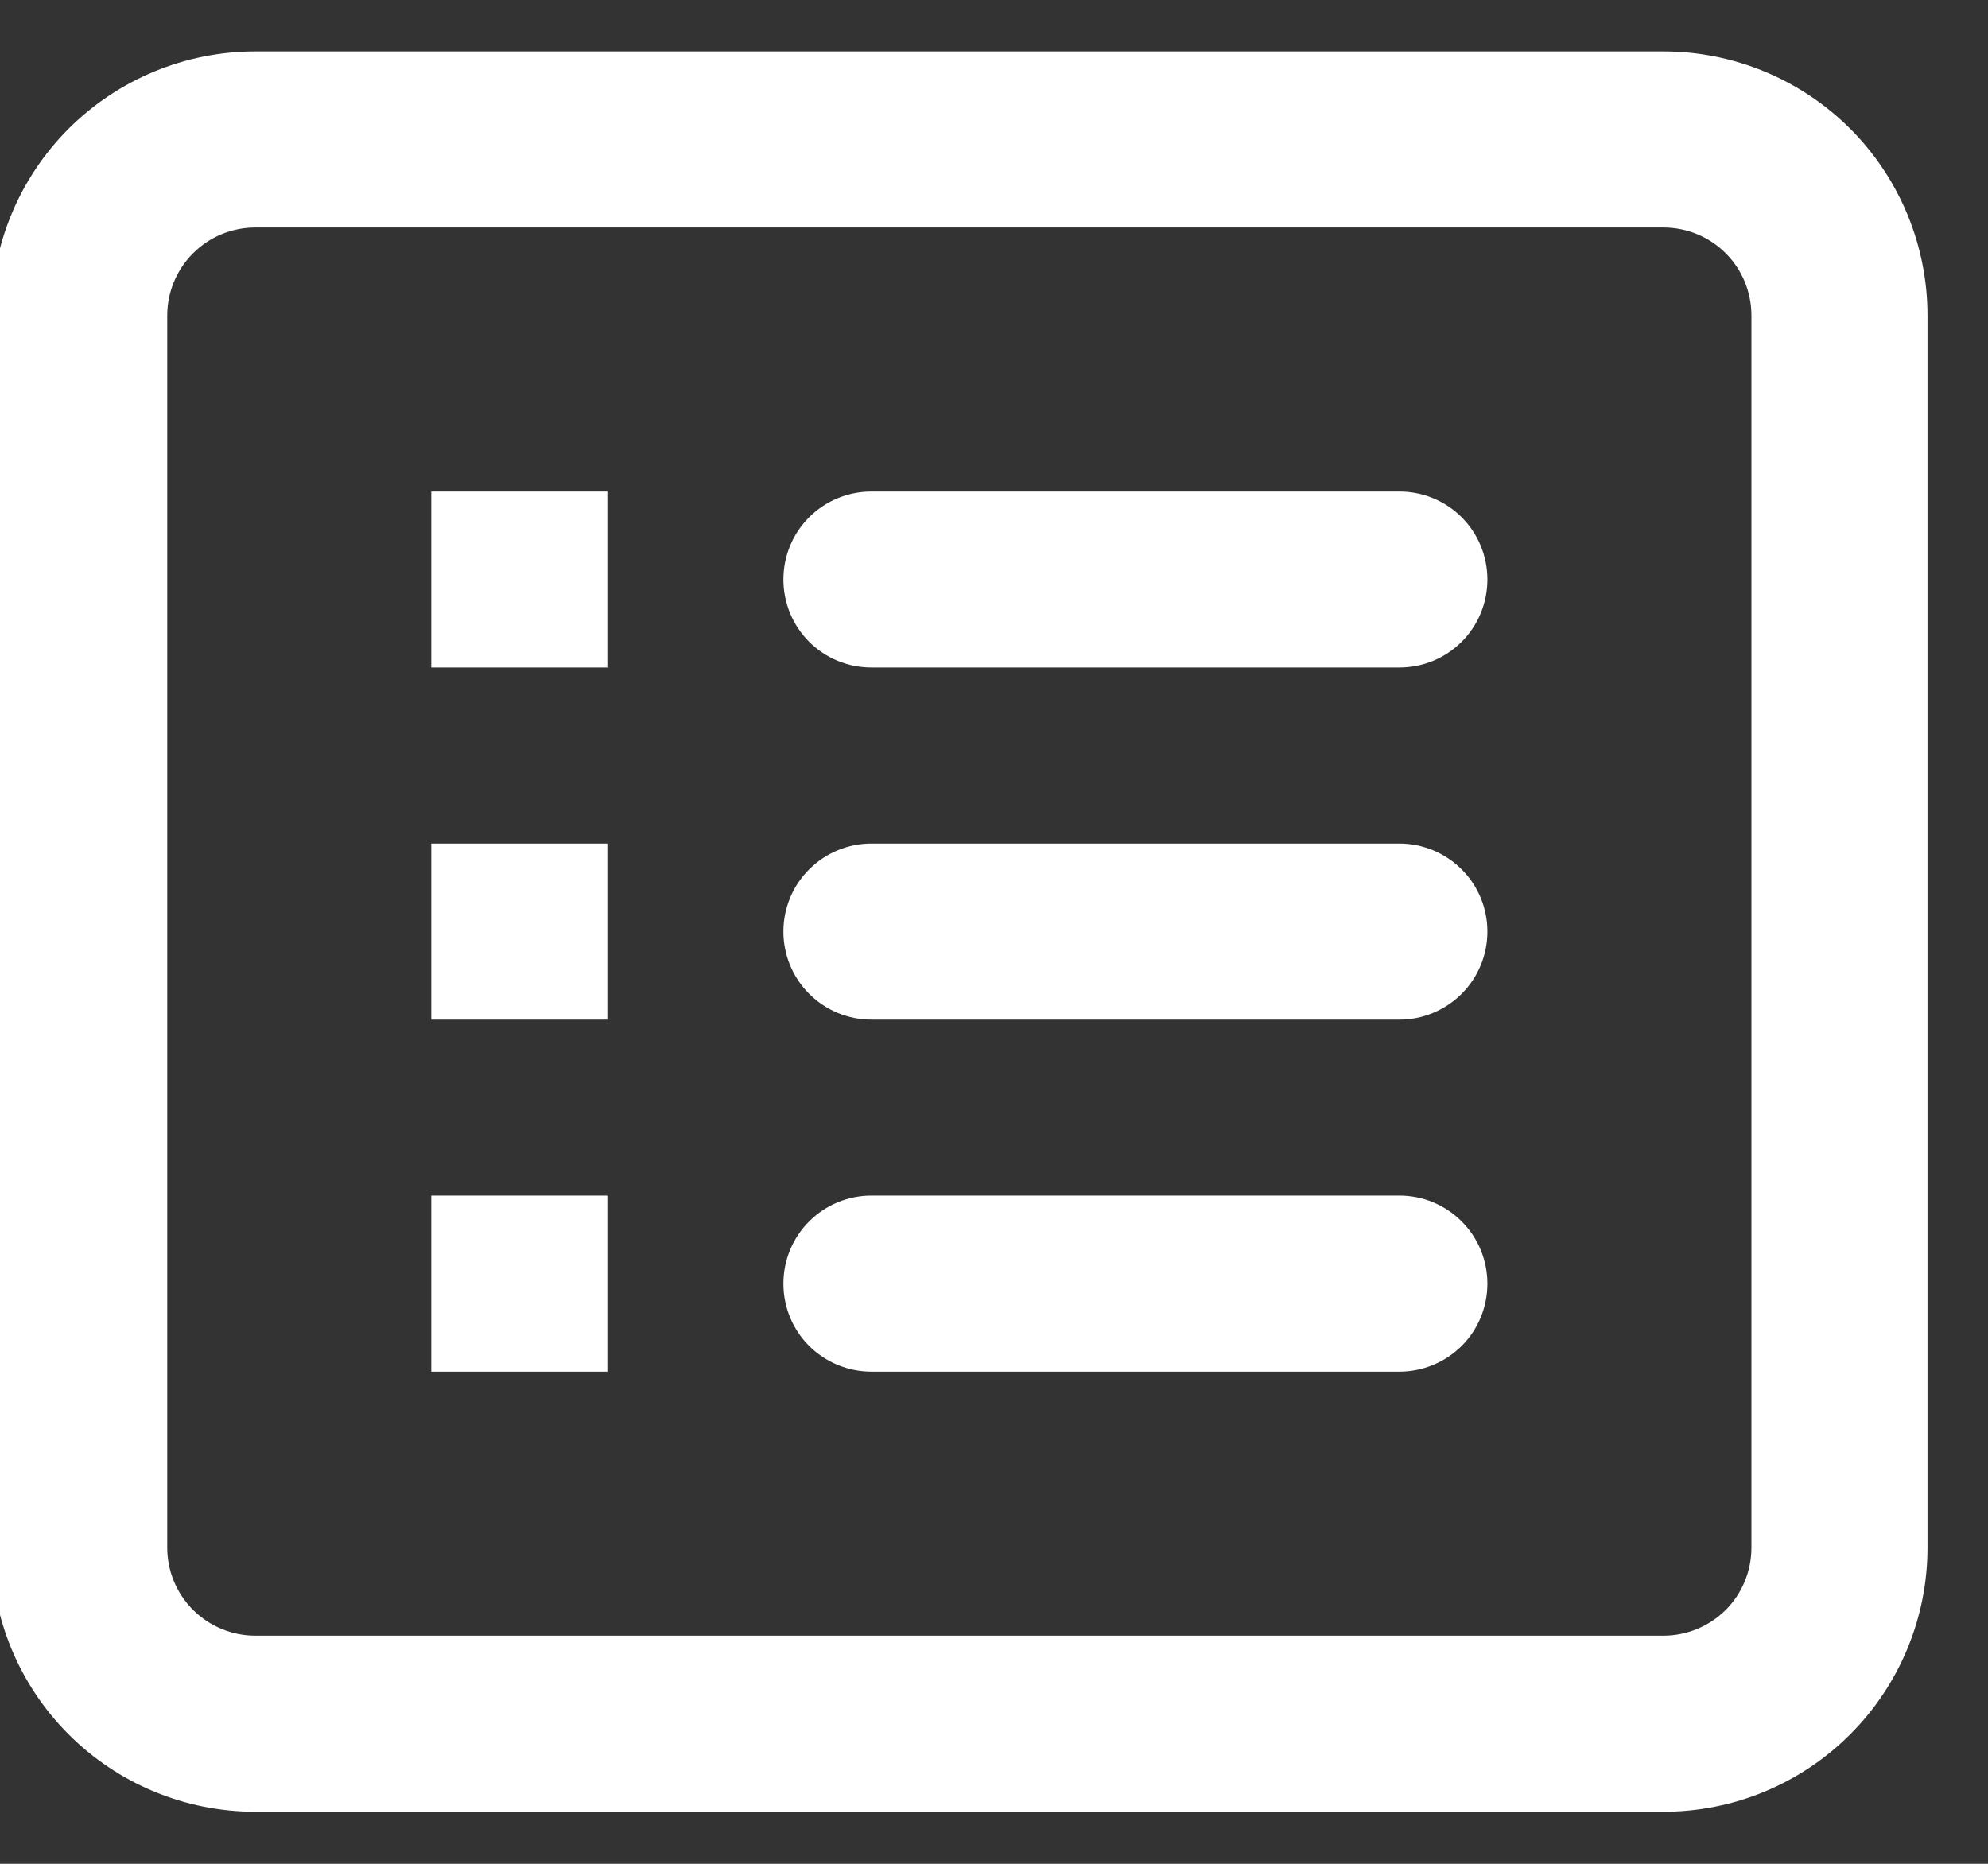 <svg width="16" height="15" viewBox="0 0 16 15" fill="none" xmlns="http://www.w3.org/2000/svg">
<rect x="0" y="0" width="16" height="15" fill="#333333" stroke="none"/>
<path fill-rule="evenodd" clip-rule="evenodd" d="M13.388 1.831H2.055C1.867 1.831 1.687 1.905 1.554 2.038C1.421 2.171 1.346 2.351 1.346 2.539V12.456C1.346 12.644 1.421 12.824 1.554 12.957C1.687 13.089 1.867 13.164 2.055 13.164H13.388C13.576 13.164 13.756 13.089 13.889 12.957C14.022 12.824 14.096 12.644 14.096 12.456V2.539C14.096 2.351 14.022 2.171 13.889 2.038C13.756 1.905 13.576 1.831 13.388 1.831ZM2.055 0.414C1.491 0.414 0.951 0.638 0.552 1.036C0.154 1.435 -0.07 1.975 -0.07 2.539V12.456C-0.07 13.019 0.154 13.56 0.552 13.958C0.951 14.357 1.491 14.581 2.055 14.581H13.388C13.952 14.581 14.492 14.357 14.891 13.958C15.289 13.56 15.513 13.019 15.513 12.456V2.539C15.513 1.975 15.289 1.435 14.891 1.036C14.492 0.638 13.952 0.414 13.388 0.414H2.055ZM3.471 3.956H4.888V5.372H3.471V3.956ZM7.013 3.956C6.825 3.956 6.645 4.03 6.512 4.163C6.379 4.296 6.305 4.476 6.305 4.664C6.305 4.852 6.379 5.032 6.512 5.165C6.645 5.298 6.825 5.372 7.013 5.372H11.263C11.451 5.372 11.631 5.298 11.764 5.165C11.897 5.032 11.971 4.852 11.971 4.664C11.971 4.476 11.897 4.296 11.764 4.163C11.631 4.03 11.451 3.956 11.263 3.956H7.013ZM4.888 6.789H3.471V8.206H4.888V6.789ZM6.305 7.497C6.305 7.31 6.379 7.129 6.512 6.997C6.645 6.864 6.825 6.789 7.013 6.789H11.263C11.451 6.789 11.631 6.864 11.764 6.997C11.897 7.129 11.971 7.31 11.971 7.497C11.971 7.685 11.897 7.865 11.764 7.998C11.631 8.131 11.451 8.206 11.263 8.206H7.013C6.825 8.206 6.645 8.131 6.512 7.998C6.379 7.865 6.305 7.685 6.305 7.497ZM4.888 9.622H3.471V11.039H4.888V9.622ZM6.305 10.331C6.305 10.143 6.379 9.963 6.512 9.83C6.645 9.697 6.825 9.622 7.013 9.622H11.263C11.451 9.622 11.631 9.697 11.764 9.83C11.897 9.963 11.971 10.143 11.971 10.331C11.971 10.519 11.897 10.699 11.764 10.832C11.631 10.964 11.451 11.039 11.263 11.039H7.013C6.825 11.039 6.645 10.964 6.512 10.832C6.379 10.699 6.305 10.519 6.305 10.331Z" fill="white"/>
</svg>
